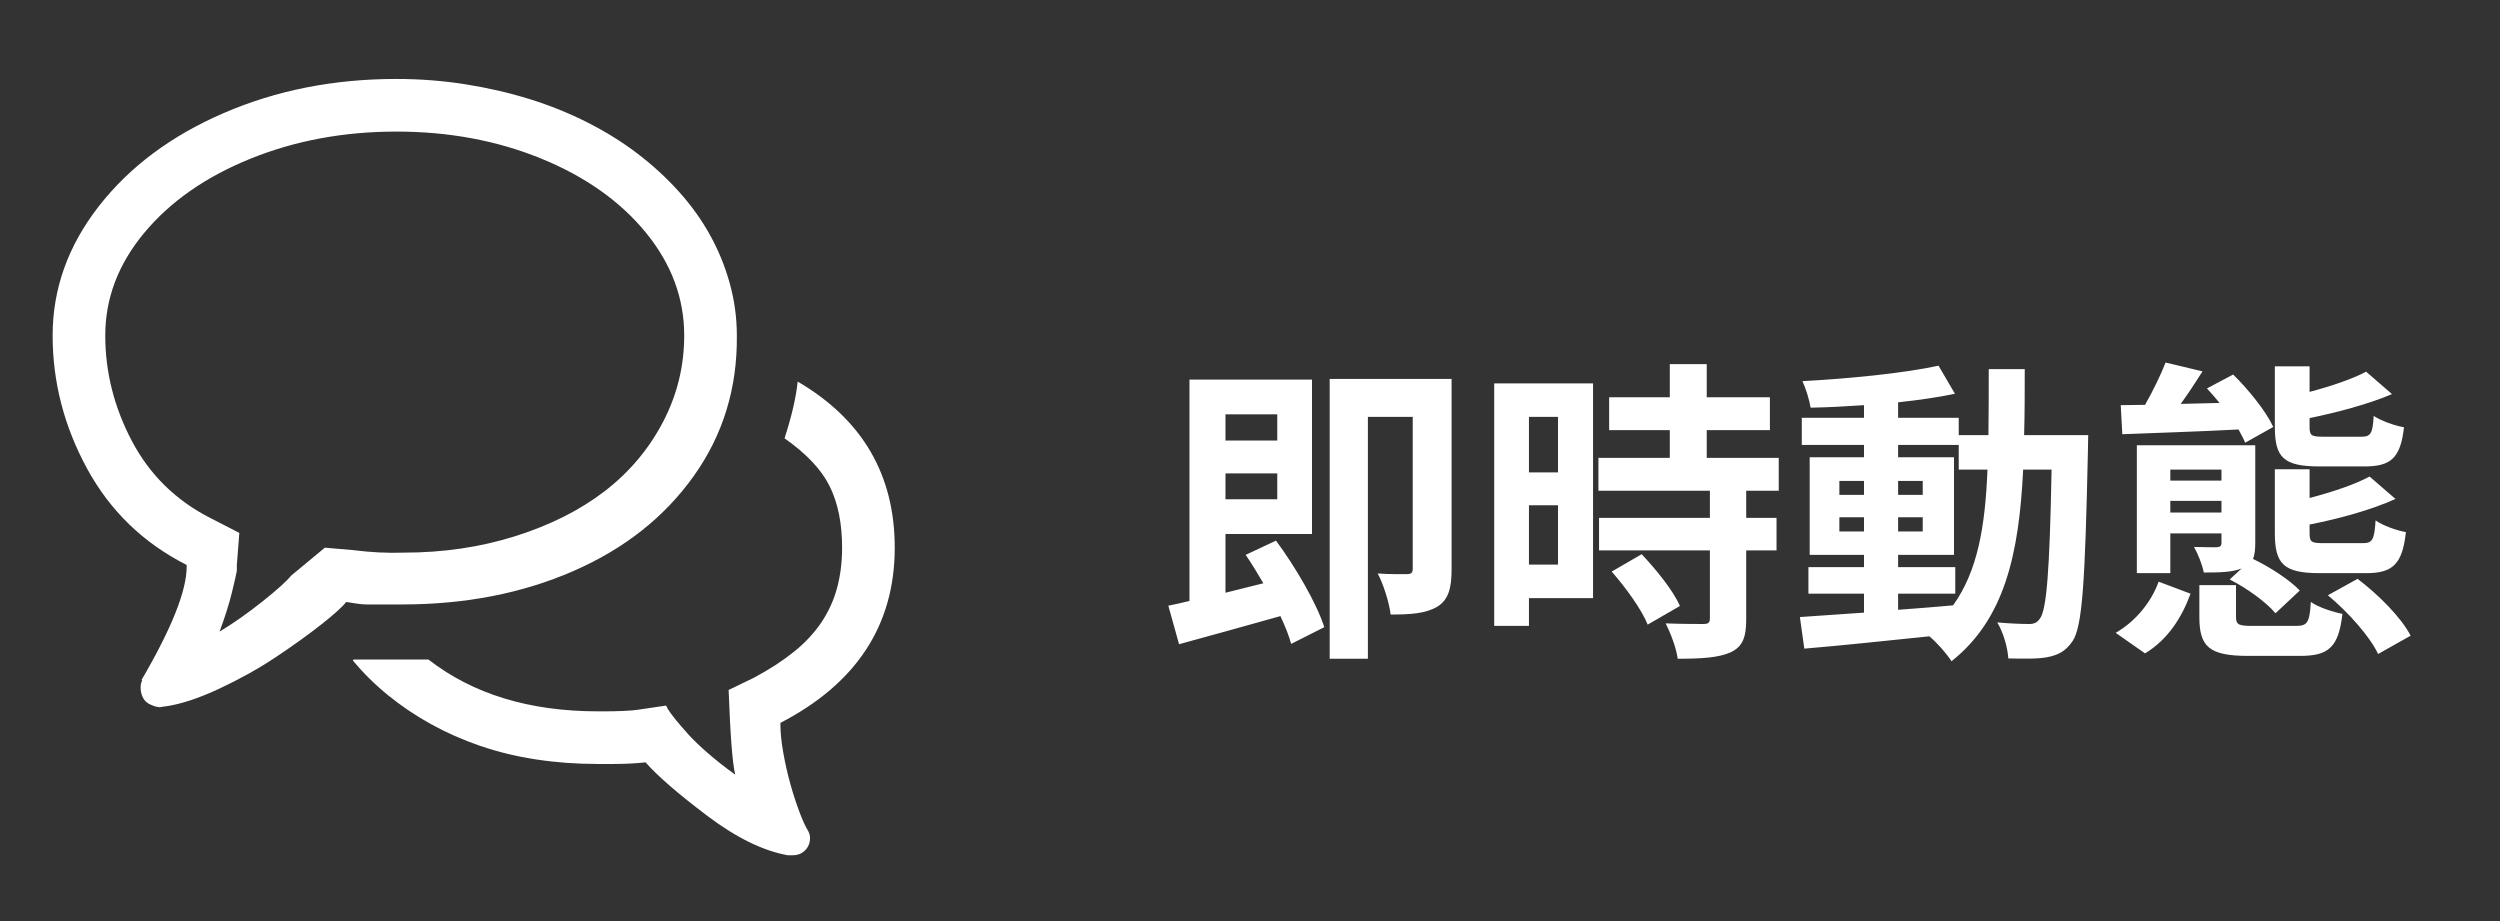 <svg width="95" height="35" viewBox="0 0 95 35" fill="none" xmlns="http://www.w3.org/2000/svg">
<rect x="0" y="0" width="95" height="35" fill="#333333" stroke="none"/>
<path d="M15.281 22.969C17.677 22.969 19.844 22.547 21.781 21.703C23.719 20.859 25.245 19.656 26.359 18.094C27.474 16.531 28.021 14.75 28 12.75C28 12.083 27.912 11.427 27.734 10.781C27.557 10.135 27.307 9.521 26.984 8.938C26.662 8.354 26.266 7.802 25.797 7.281C25.328 6.76 24.807 6.281 24.234 5.844C23.662 5.406 23.026 5.01 22.328 4.656C21.63 4.302 20.896 4.005 20.125 3.766C19.354 3.526 18.542 3.339 17.688 3.203C16.833 3.068 15.958 3 15.062 3C12.688 3 10.5 3.432 8.5 4.297C6.5 5.161 4.917 6.344 3.75 7.844C2.583 9.344 2 10.979 2 12.75C2 14.521 2.438 16.208 3.312 17.812C4.188 19.417 5.448 20.635 7.094 21.469V21.531C7.094 22.448 6.521 23.885 5.375 25.844H5.406C5.365 25.927 5.344 26.021 5.344 26.125C5.344 26.188 5.349 26.245 5.359 26.297C5.37 26.349 5.385 26.401 5.406 26.453C5.427 26.505 5.453 26.552 5.484 26.594C5.516 26.635 5.552 26.672 5.594 26.703C5.635 26.734 5.682 26.76 5.734 26.781L5.891 26.844L6.062 26.875C6.083 26.875 6.12 26.87 6.172 26.859L6.25 26.844H6.281C6.865 26.76 7.547 26.537 8.328 26.172C9.109 25.807 9.828 25.406 10.484 24.969C11.141 24.531 11.713 24.12 12.203 23.734C12.693 23.349 13.01 23.062 13.156 22.875C13.302 22.896 13.438 22.917 13.562 22.938C13.688 22.958 13.807 22.969 13.922 22.969H15.281ZM12.344 20.812L11.062 21.875C10.896 22.083 10.531 22.412 9.969 22.859C9.406 23.307 8.865 23.688 8.344 24C8.552 23.438 8.708 22.943 8.812 22.516C8.917 22.088 8.979 21.812 9 21.688V21.469L9.094 20.25L8 19.688C6.688 19.021 5.693 18.047 5.016 16.766C4.339 15.484 4 14.146 4 12.75C4 11.333 4.495 10.031 5.484 8.844C6.474 7.656 7.818 6.719 9.516 6.031C11.213 5.344 13.062 5 15.062 5C17.062 5 18.901 5.344 20.578 6.031C22.255 6.719 23.578 7.656 24.547 8.844C25.516 10.031 26 11.333 26 12.75C26 13.917 25.729 15.016 25.188 16.047C24.646 17.078 23.906 17.953 22.969 18.672C22.031 19.391 20.901 19.958 19.578 20.375C18.255 20.792 16.844 21 15.344 21C14.719 21.021 14.083 20.99 13.438 20.906L12.344 20.812ZM34 20.812C34 18.042 32.771 15.938 30.312 14.5C30.25 15.104 30.083 15.823 29.812 16.656C30.646 17.24 31.219 17.849 31.531 18.484C31.844 19.12 32 19.896 32 20.812C32 21.354 31.938 21.859 31.812 22.328C31.688 22.797 31.49 23.234 31.219 23.641C30.948 24.047 30.599 24.422 30.172 24.766C29.745 25.109 29.24 25.438 28.656 25.75L27.688 26.219C27.75 27.927 27.833 29 27.938 29.438C27.562 29.167 27.219 28.896 26.906 28.625C26.594 28.354 26.344 28.115 26.156 27.906C25.969 27.698 25.807 27.51 25.672 27.344C25.537 27.177 25.438 27.042 25.375 26.938L25.312 26.812L24.25 26.969C24.125 26.99 23.938 27.005 23.688 27.016C23.438 27.026 23.208 27.031 23 27.031H22.719C20.115 27.031 17.969 26.375 16.281 25.062H13.438L13.406 25.094C13.802 25.573 14.25 26.016 14.75 26.422C15.25 26.828 15.792 27.193 16.375 27.516C16.958 27.838 17.583 28.115 18.25 28.344C18.917 28.573 19.625 28.745 20.375 28.859C21.125 28.974 21.906 29.031 22.719 29.031H23.312C23.75 29.031 24.156 29.01 24.531 28.969C24.99 29.49 25.771 30.167 26.875 31C27.979 31.833 29 32.333 29.938 32.5H30.125C30.312 32.5 30.469 32.438 30.594 32.312C30.719 32.188 30.781 32.031 30.781 31.844C30.781 31.76 30.76 31.677 30.719 31.594C30.615 31.427 30.5 31.177 30.375 30.844C30.25 30.51 30.135 30.156 30.031 29.781C29.927 29.406 29.838 29.016 29.766 28.609C29.693 28.203 29.656 27.844 29.656 27.531V27.469C32.552 25.969 34 23.75 34 20.812Z" fill="white"/>
<path d="M48.536 15.744V16.74H46.568V15.744H48.536ZM46.568 18.972V17.988H48.536V18.972H46.568ZM47.336 21.084C47.564 21.42 47.792 21.792 48.008 22.164L46.568 22.524V20.292H49.856V14.424H45.2V22.836C44.912 22.908 44.636 22.968 44.396 23.016L44.804 24.48C45.896 24.18 47.3 23.796 48.656 23.412C48.836 23.796 48.98 24.156 49.064 24.468L50.324 23.832C50.024 22.908 49.232 21.552 48.488 20.544L47.336 21.084ZM55.16 14.4H50.528V25.032H51.98V15.84H53.684V21.6C53.684 21.756 53.636 21.816 53.48 21.816C53.312 21.816 52.82 21.828 52.352 21.792C52.568 22.188 52.796 22.92 52.844 23.352C53.612 23.352 54.176 23.316 54.62 23.052C55.052 22.788 55.16 22.32 55.16 21.648V14.4ZM59.204 15.84V17.952H58.1V15.84H59.204ZM58.1 21.456V19.2H59.204V21.456H58.1ZM60.536 14.568H56.78V23.784H58.1V22.728H60.536V14.568ZM61.244 21.72C61.784 22.332 62.396 23.184 62.612 23.736L63.836 23.028C63.584 22.44 62.936 21.648 62.384 21.06L61.244 21.72ZM67.592 18.648V17.4H64.856V16.344H67.256V15.096H64.856V13.836H63.452V15.096H61.148V16.344H63.452V17.4H60.74V18.648H64.976V19.68H60.764V20.916H64.976V23.496C64.976 23.664 64.916 23.712 64.724 23.712C64.544 23.712 63.872 23.712 63.296 23.688C63.488 24.072 63.704 24.636 63.752 25.032C64.64 25.032 65.288 24.996 65.756 24.792C66.224 24.576 66.356 24.216 66.356 23.532V20.916H67.508V19.68H66.356V18.648H67.592ZM72.128 22.56H74.3V21.552H72.128V21.084H74.252V17.376H72.128V16.908H74.432V17.844H75.524C75.44 19.992 75.152 21.708 74.216 23.004C73.52 23.064 72.812 23.124 72.128 23.172V22.56ZM69.896 20.196V19.656H70.832V20.196H69.896ZM73.064 19.656V20.196H72.128V19.656H73.064ZM72.128 18.804V18.276H73.064V18.804H72.128ZM69.896 18.276H70.832V18.804H69.896V18.276ZM76.916 16.536C76.94 15.744 76.94 14.904 76.94 14.028H75.572C75.572 14.916 75.572 15.744 75.56 16.536H74.432V15.876H72.128V15.288C72.908 15.204 73.652 15.096 74.288 14.964L73.664 13.896C72.344 14.184 70.268 14.388 68.492 14.484C68.624 14.76 68.756 15.204 68.804 15.492C69.452 15.48 70.136 15.444 70.832 15.396V15.876H68.468V16.908H70.832V17.376H68.768V21.084H70.832V21.552H68.72V22.56H70.832V23.28C69.908 23.34 69.068 23.4 68.396 23.448L68.564 24.648C69.86 24.54 71.588 24.36 73.316 24.18C73.628 24.444 73.976 24.84 74.156 25.128C76.172 23.532 76.724 21.06 76.88 17.844H77.96C77.888 21.72 77.768 23.184 77.516 23.508C77.408 23.664 77.288 23.712 77.108 23.712C76.88 23.712 76.424 23.7 75.896 23.652C76.136 24.048 76.292 24.624 76.316 25.02C76.892 25.032 77.444 25.044 77.804 24.972C78.2 24.888 78.476 24.768 78.752 24.372C79.136 23.82 79.232 22.08 79.34 17.172C79.34 17.004 79.352 16.536 79.352 16.536H76.916ZM89.852 17.724C90.848 17.724 91.22 17.412 91.352 16.236C90.992 16.176 90.464 15.984 90.2 15.804C90.164 16.488 90.08 16.596 89.72 16.596H88.304C87.824 16.596 87.764 16.548 87.764 16.224V15.888C88.808 15.672 89.996 15.36 90.896 14.976L89.912 14.124C89.396 14.4 88.58 14.676 87.764 14.892V13.92H86.444V16.224C86.444 17.376 86.768 17.724 88.136 17.724H89.852ZM89.912 21.78C90.92 21.78 91.292 21.444 91.424 20.22C91.076 20.16 90.536 19.968 90.272 19.776C90.224 20.52 90.152 20.64 89.78 20.64H88.316C87.824 20.64 87.764 20.604 87.764 20.244V19.932C88.868 19.716 90.104 19.38 91.028 18.96L90.044 18.108C89.492 18.408 88.628 18.696 87.764 18.924V17.832H86.444V20.256C86.444 21.42 86.768 21.78 88.148 21.78H89.912ZM80.648 16.5C81.848 16.452 83.468 16.404 85.064 16.32C85.16 16.5 85.256 16.668 85.316 16.824L86.384 16.224C86.12 15.648 85.46 14.82 84.86 14.232L83.864 14.76C84.02 14.928 84.188 15.12 84.344 15.312L82.868 15.348C83.144 14.964 83.432 14.532 83.696 14.112L82.292 13.776C82.112 14.244 81.812 14.856 81.512 15.384L80.588 15.396L80.648 16.5ZM81.512 24.828C82.388 24.3 82.916 23.448 83.24 22.56L82.028 22.104C81.752 22.872 81.164 23.604 80.396 24.048L81.512 24.828ZM82.472 19.476V19.032H84.416V19.476H82.472ZM84.416 17.844V18.264H82.472V17.844H84.416ZM84.728 22.02C85.376 22.344 86.132 22.896 86.468 23.304L87.392 22.44C87.008 22.032 86.24 21.54 85.616 21.24C85.676 21.084 85.7 20.892 85.7 20.628V16.92H81.2V21.78H82.472V20.268H84.416V20.628C84.416 20.748 84.368 20.784 84.236 20.796C84.14 20.796 83.732 20.796 83.372 20.784C83.516 21.036 83.684 21.444 83.744 21.756C84.356 21.756 84.836 21.744 85.184 21.6L84.728 22.02ZM85.604 23.784C85.076 23.784 84.968 23.748 84.968 23.436V22.236H83.576V23.448C83.576 24.576 83.948 24.924 85.436 24.924H87.404C88.484 24.924 88.868 24.6 89.012 23.328C88.652 23.256 88.088 23.076 87.812 22.872C87.764 23.664 87.68 23.784 87.248 23.784H85.604ZM88.46 22.62C89.24 23.268 90.068 24.204 90.368 24.852L91.604 24.156C91.244 23.46 90.38 22.596 89.588 21.996L88.46 22.62Z" fill="white"/>
</svg>
